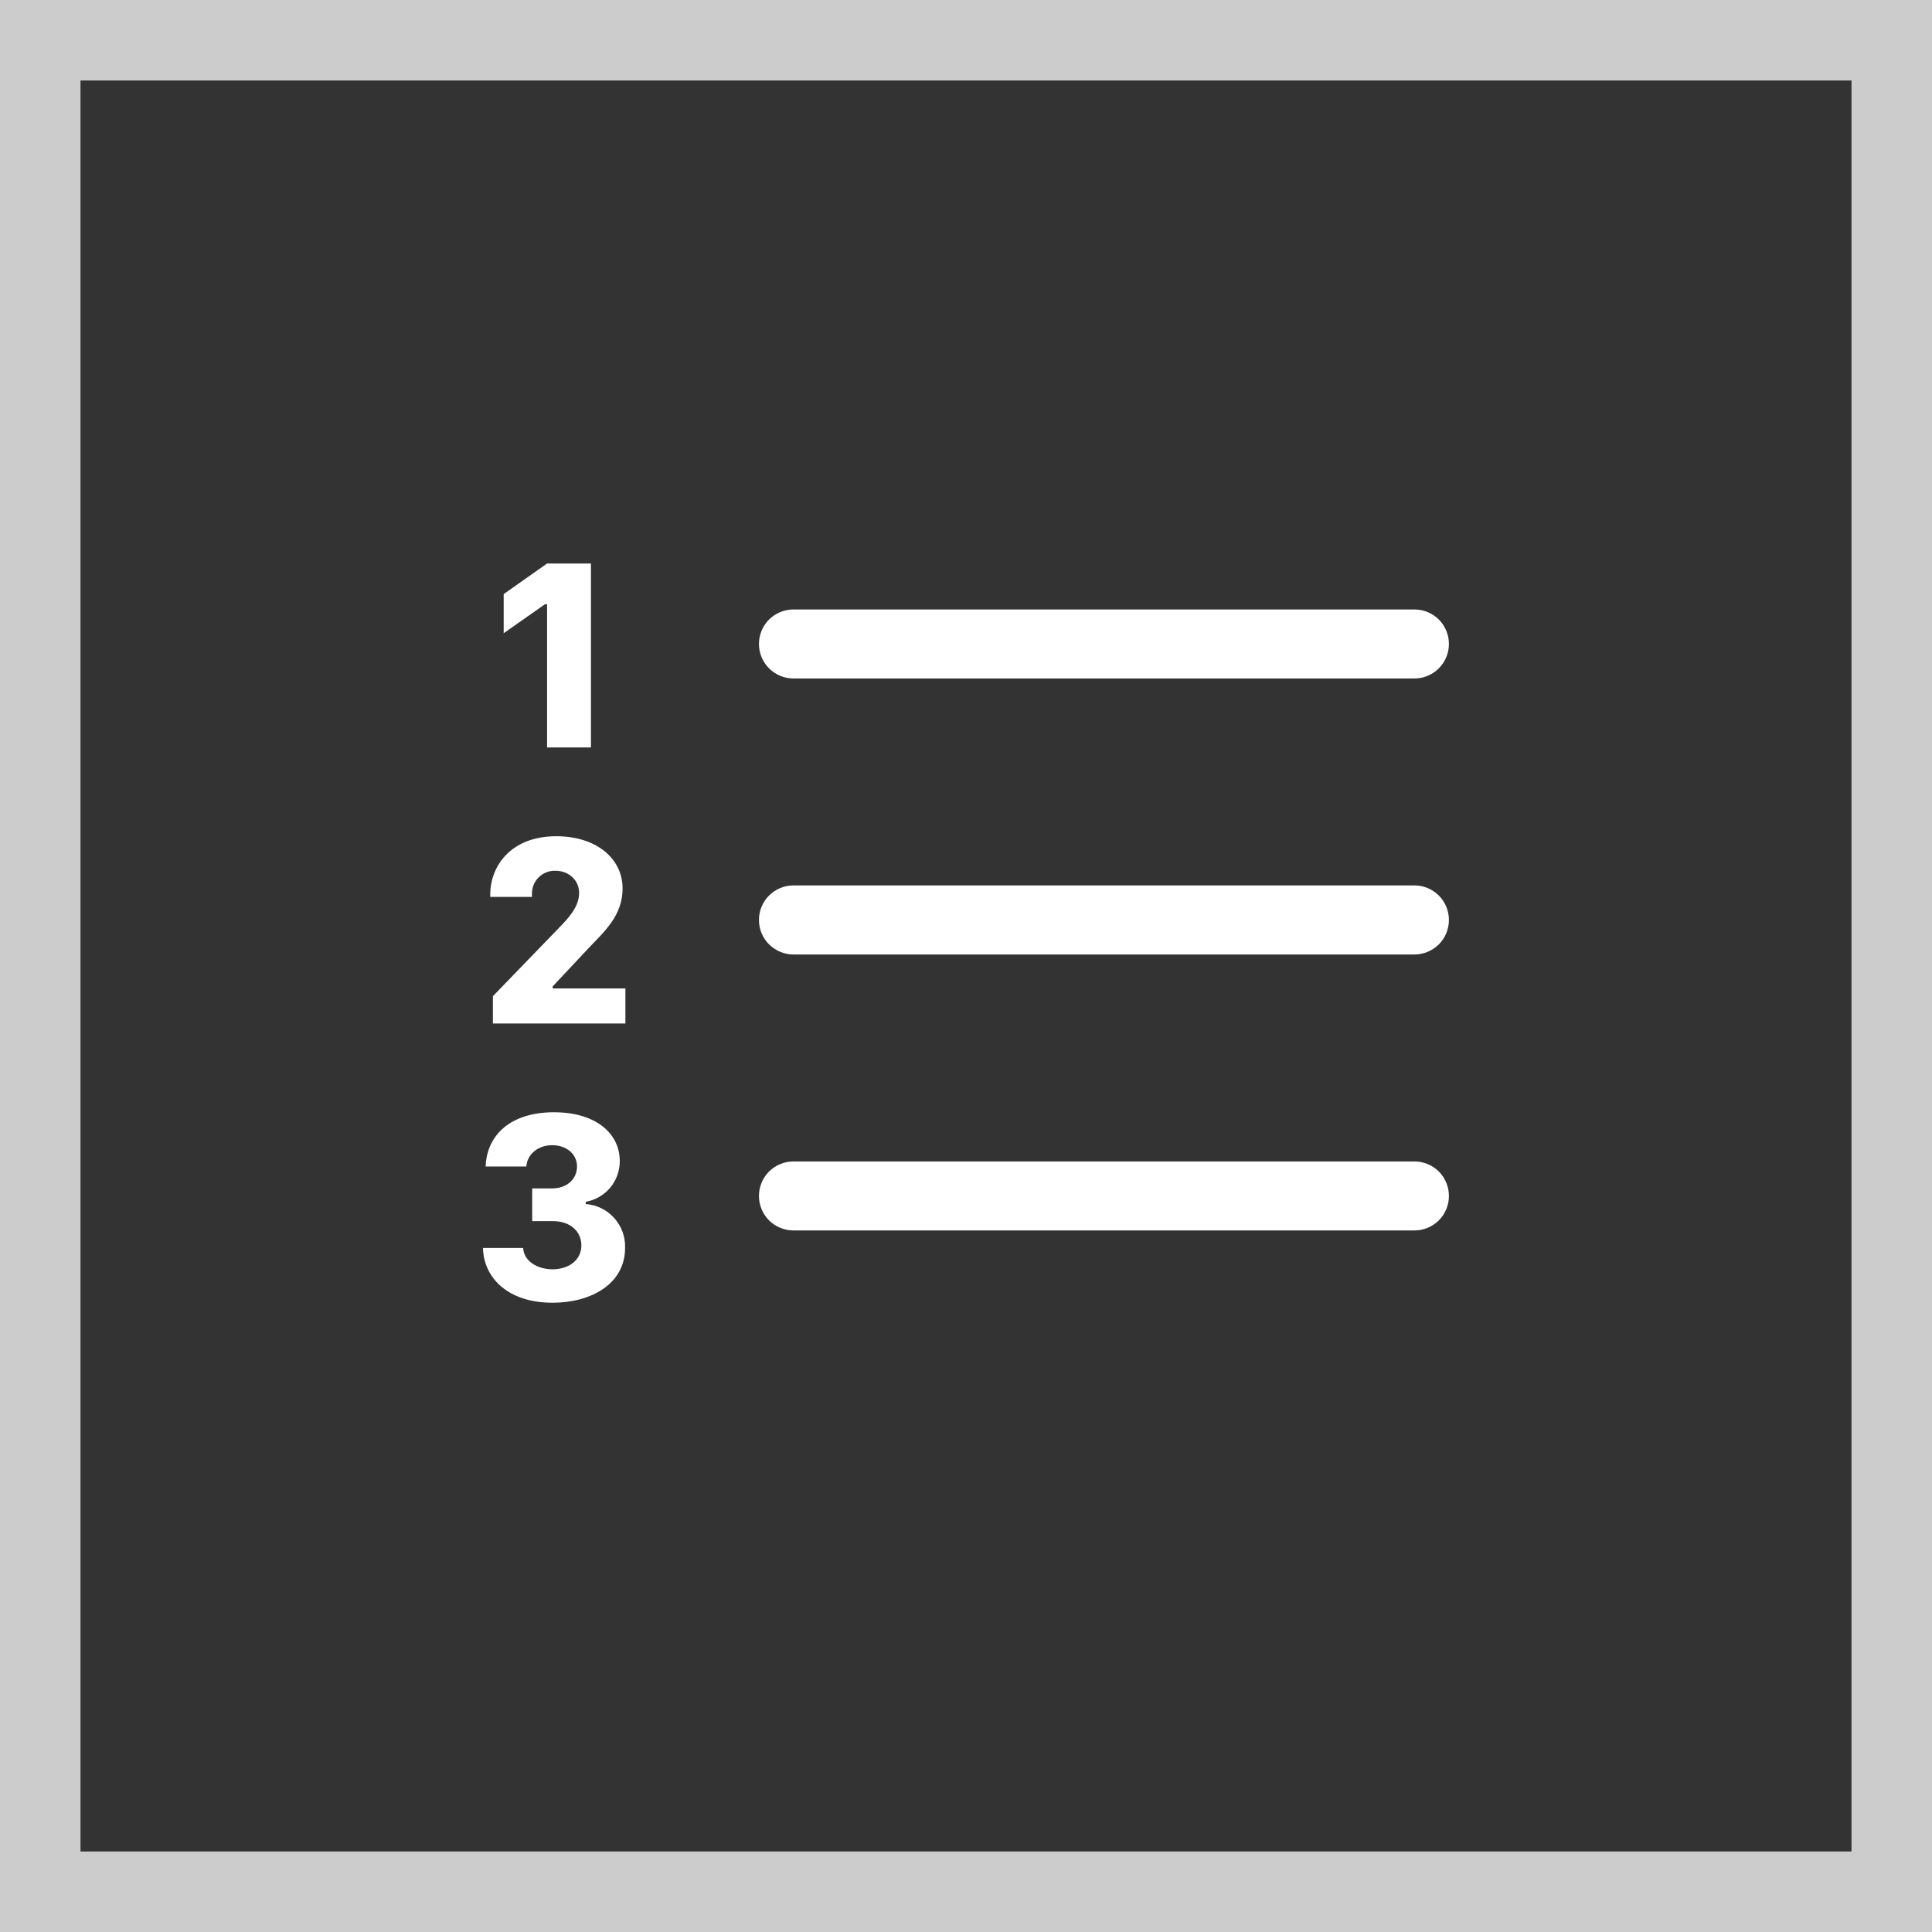 <svg width="24" height="24" viewBox="0 0 24 24" fill="none" xmlns="http://www.w3.org/2000/svg">
<rect x="0" y="0" width="24" height="24" fill="#333333" stroke="none"/>
<g id="icon/numlist">
<rect x="0.5" y="0.5" width="23" height="23" stroke="#CCCCCC"/>
<g id="Group">
<path id="Vector" fill-rule="evenodd" clip-rule="evenodd" d="M9.428 14.857C9.428 14.743 9.473 14.634 9.553 14.553C9.634 14.473 9.743 14.428 9.856 14.428H17.571C17.684 14.428 17.793 14.473 17.874 14.553C17.954 14.634 17.999 14.743 17.999 14.857C17.999 14.97 17.954 15.079 17.874 15.16C17.793 15.24 17.684 15.285 17.571 15.285H9.856C9.743 15.285 9.634 15.24 9.553 15.16C9.473 15.079 9.428 14.97 9.428 14.857ZM9.428 11.428C9.428 11.314 9.473 11.205 9.553 11.125C9.634 11.044 9.743 10.999 9.856 10.999H17.571C17.684 10.999 17.793 11.044 17.874 11.125C17.954 11.205 17.999 11.314 17.999 11.428C17.999 11.542 17.954 11.651 17.874 11.731C17.793 11.811 17.684 11.857 17.571 11.857H9.856C9.743 11.857 9.634 11.811 9.553 11.731C9.473 11.651 9.428 11.542 9.428 11.428ZM9.428 7.999C9.428 7.886 9.473 7.777 9.553 7.696C9.634 7.616 9.743 7.571 9.856 7.571H17.571C17.684 7.571 17.793 7.616 17.874 7.696C17.954 7.777 17.999 7.886 17.999 7.999C17.999 8.113 17.954 8.222 17.874 8.302C17.793 8.383 17.684 8.428 17.571 8.428H9.856C9.743 8.428 9.634 8.383 9.553 8.302C9.473 8.222 9.428 8.113 9.428 7.999Z" fill="white"/>
<path id="Vector_2" d="M6.611 15.169V14.763H6.857C7.043 14.763 7.168 14.646 7.168 14.491C7.168 14.333 7.033 14.226 6.859 14.226C6.668 14.226 6.544 14.356 6.539 14.491H6.033C6.047 14.091 6.353 13.817 6.879 13.817C7.383 13.815 7.696 14.066 7.699 14.419C7.7 14.541 7.659 14.658 7.582 14.752C7.504 14.845 7.396 14.908 7.277 14.929V14.957C7.412 14.967 7.539 15.029 7.629 15.13C7.72 15.23 7.769 15.362 7.765 15.498C7.767 15.955 7.335 16.183 6.864 16.183C6.302 16.183 6.007 15.866 6 15.503H6.499C6.506 15.655 6.658 15.765 6.861 15.768C7.078 15.768 7.224 15.643 7.222 15.468C7.221 15.301 7.089 15.169 6.867 15.169H6.61H6.611ZM6.608 11.142H6.09V11.112C6.09 10.762 6.343 10.388 6.911 10.388C7.411 10.388 7.734 10.668 7.734 11.036C7.734 11.37 7.514 11.565 7.326 11.763L6.866 12.253V12.279H7.769V12.714H6.123V12.375L6.943 11.527C7.061 11.405 7.194 11.266 7.194 11.091C7.194 10.937 7.068 10.817 6.901 10.817C6.862 10.815 6.824 10.822 6.788 10.836C6.752 10.85 6.719 10.871 6.692 10.898C6.664 10.925 6.643 10.958 6.628 10.994C6.614 11.03 6.607 11.068 6.608 11.107V11.142ZM7.341 9.285H6.796V7.506H6.77L6.257 7.866V7.38L6.796 7H7.341V9.285Z" fill="white"/>
</g>
</g>
</svg>
